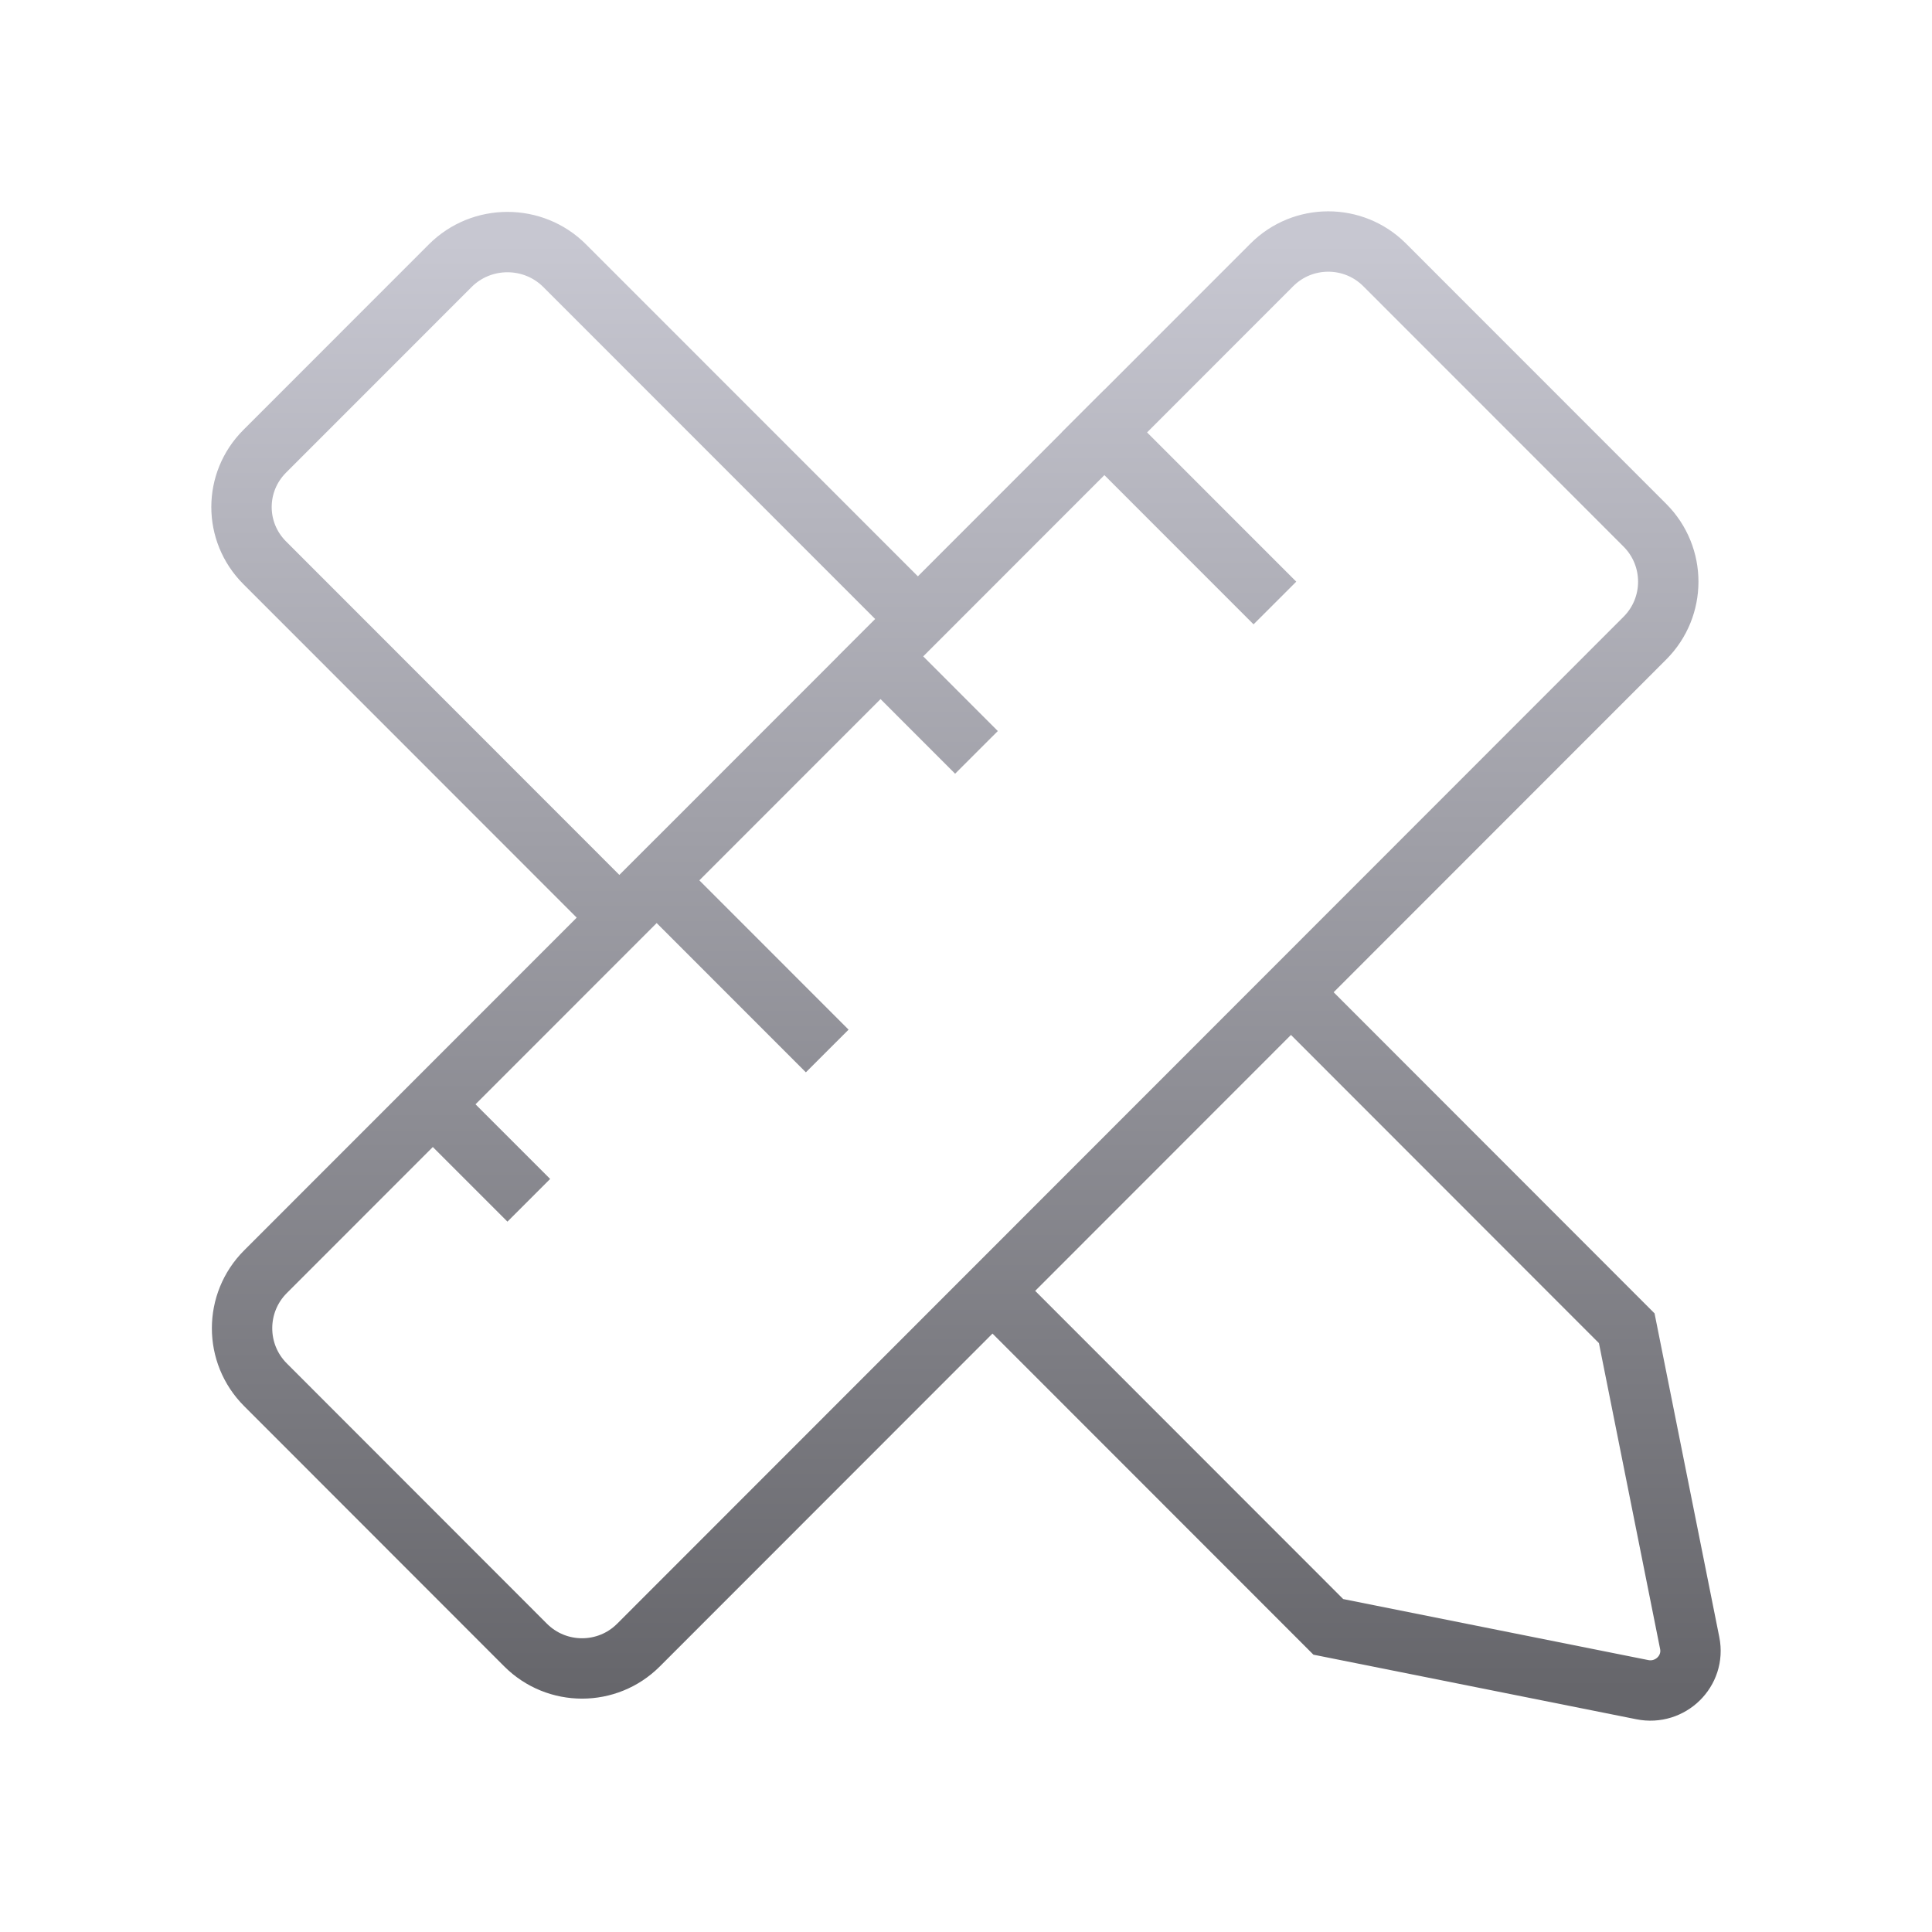 <svg width="32" height="32" viewBox="0 0 32 32" fill="none" xmlns="http://www.w3.org/2000/svg">
<g id="design-icon">
<path id="Vector" d="M16.439 21.381L22.001 26.946L27.201 27.986C27.667 28.08 28.079 27.675 27.987 27.215L26.944 22L21.383 16.435M15.203 10.253L9.353 4.401C8.832 3.879 7.978 3.879 7.457 4.401L4.384 7.475C3.872 7.987 3.872 8.809 4.384 9.321L10.259 15.199M14.584 10.871L15.82 12.108M18.291 7.161L20.763 9.634M10.876 14.581L13.348 17.054M7.169 18.291L8.405 19.527M4.397 21.064L21.065 4.388C21.581 3.871 22.419 3.871 22.935 4.388L27.244 8.699C27.761 9.216 27.761 10.053 27.244 10.57L10.576 27.247C10.06 27.764 9.222 27.764 8.705 27.247L4.397 22.936C3.88 22.419 3.88 21.581 4.397 21.064Z" stroke="url(#paint0_linear_2773_13669)" stroke-miterlimit="10" stroke-linecap="square"/>
</g>
<defs>
<linearGradient id="paint0_linear_2773_13669" x1="16" y1="4" x2="16" y2="28" gradientUnits="userSpaceOnUse">
<stop stop-color="#C7C7D1"/>
<stop offset="1" stop-color="#66666B"/>
</linearGradient>
</defs>
</svg>
